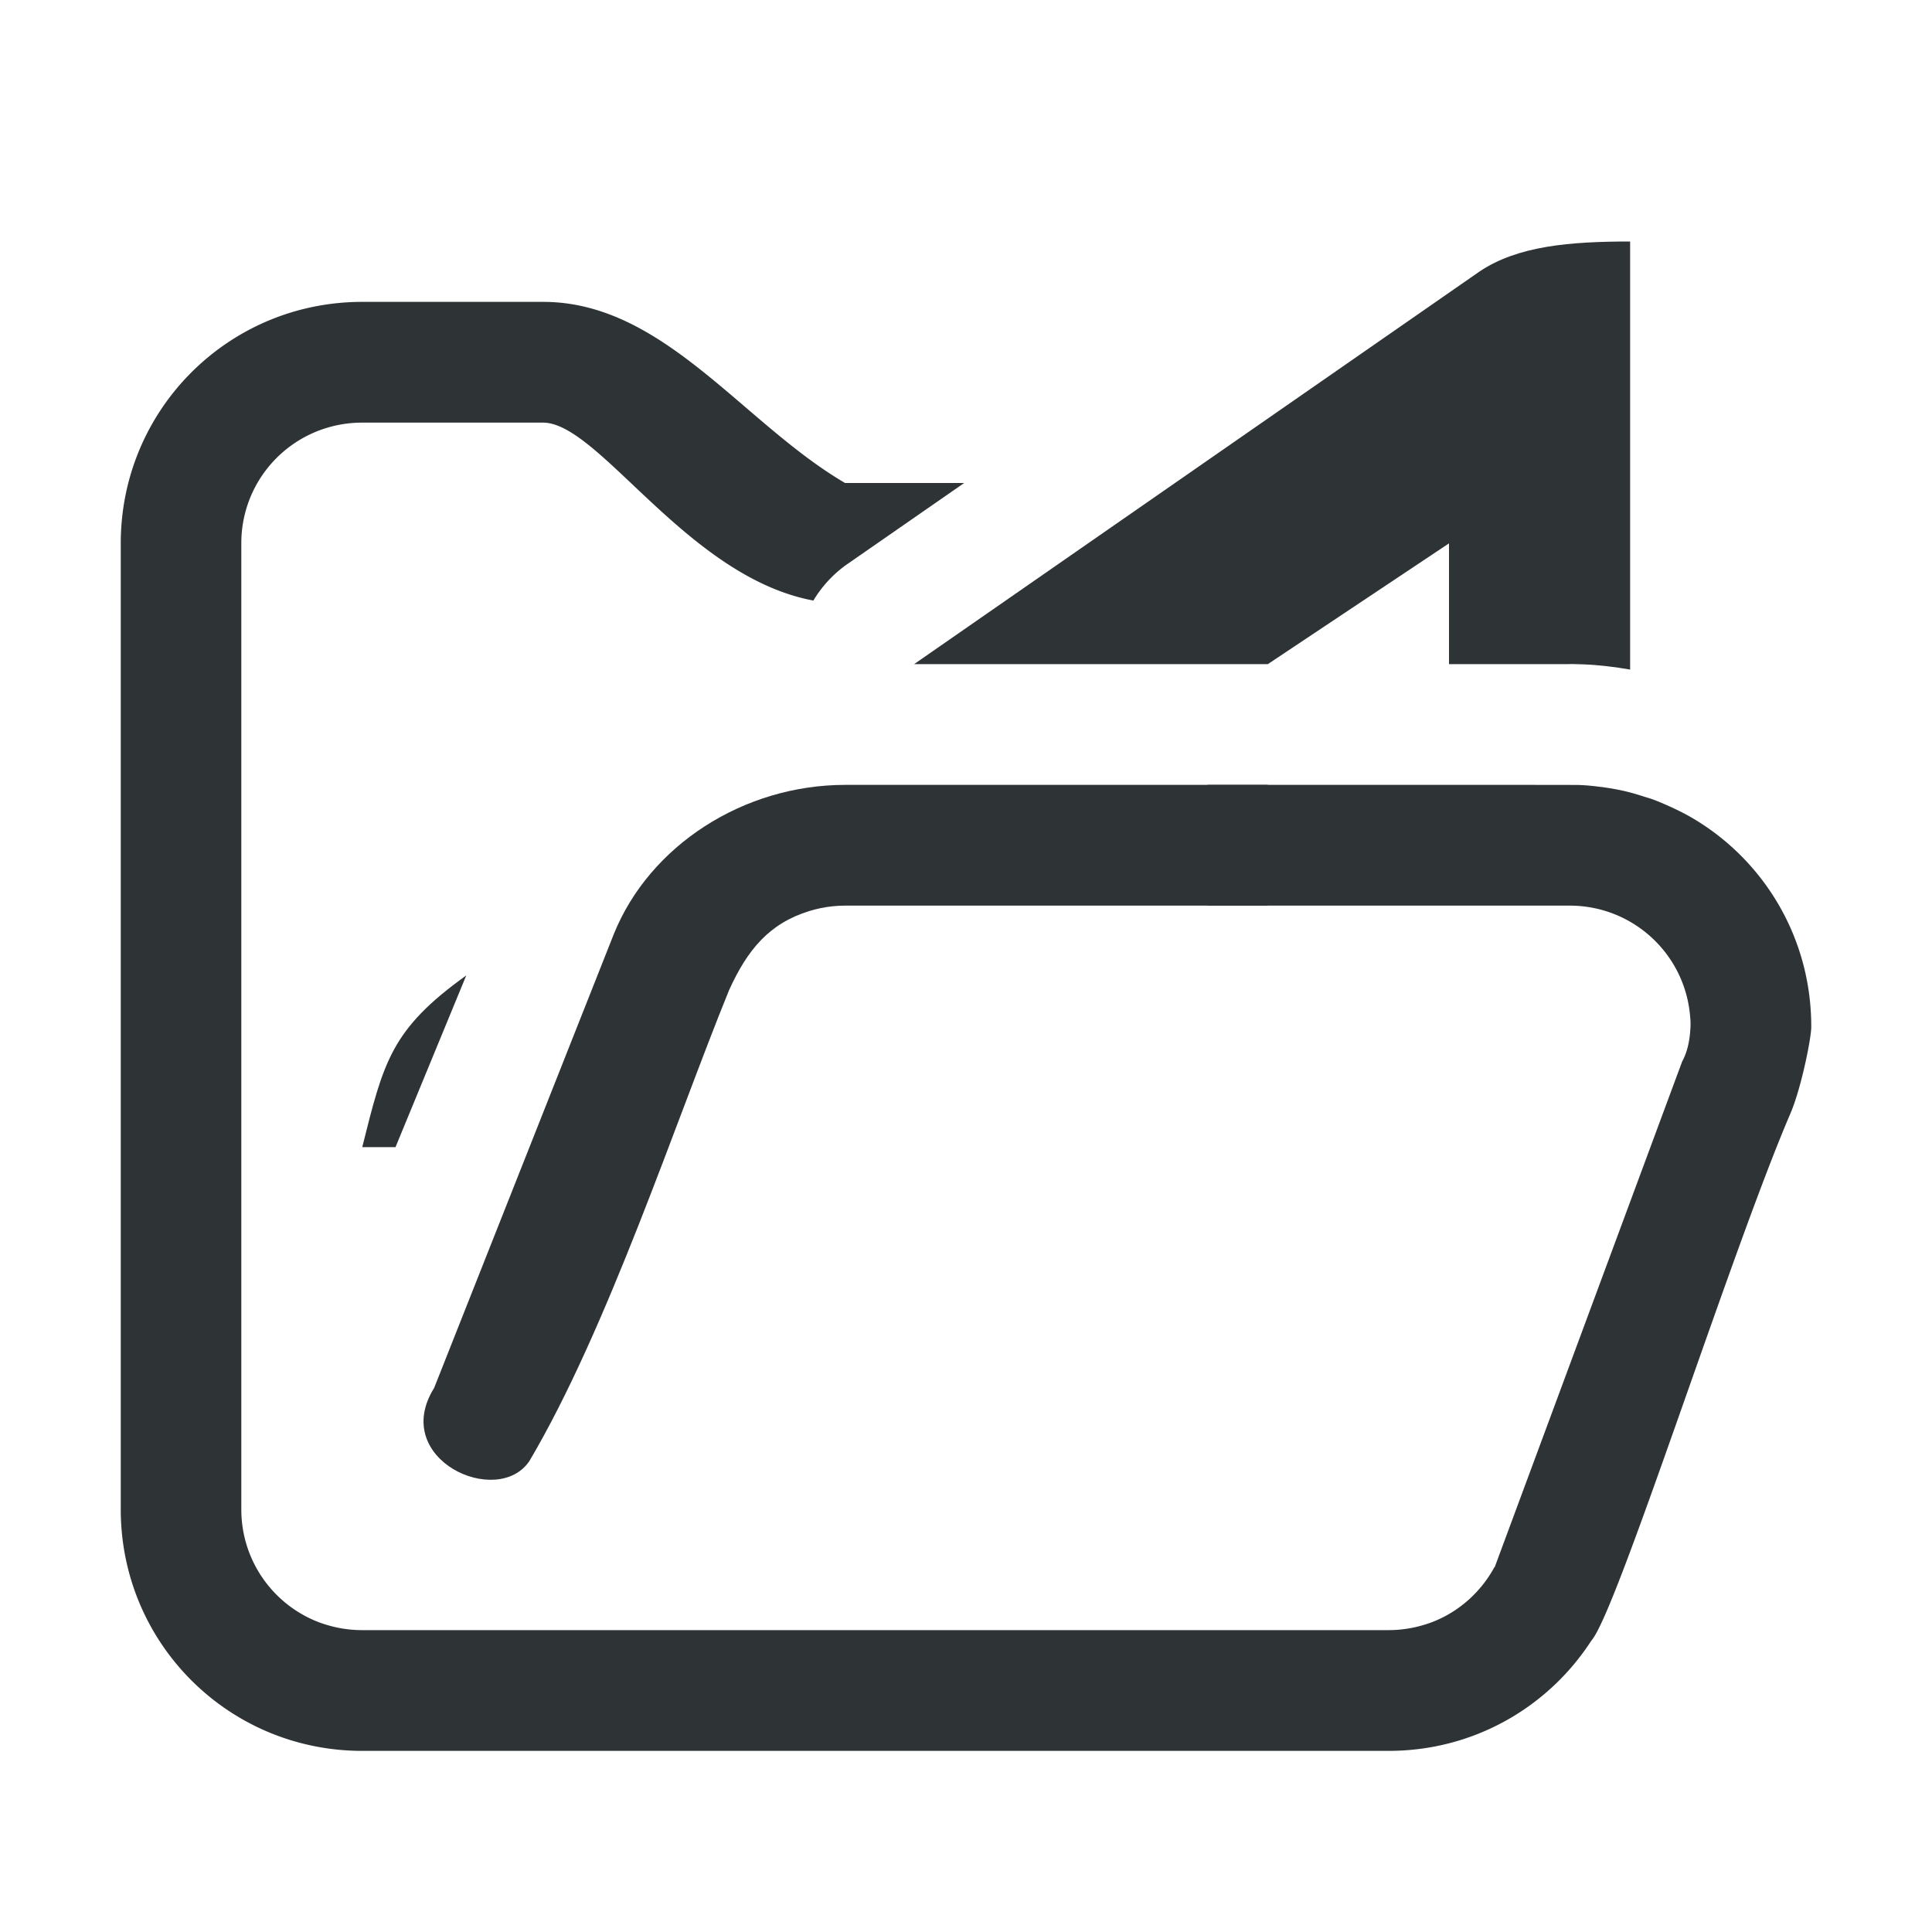 <svg viewBox="0 0 32 32" xmlns="http://www.w3.org/2000/svg"><g fill="#2e3436"><path d="m6 5c-2.216 0-4 1.784-4 4v16c0 2.216 1.784 4 4 4h17c1.414 0 2.648-.727 3.359-1.828.417-.461 2.31-6.434 3.295-8.727.186-.433.353-1.287.346-1.445 0-1.487-.802-2.779-2-3.469-.001-.001-.003-.001-.004-.002-.122-.07-.248-.13-.377-.188-.088-.039-.176-.077-.268-.109-.006-.002-.012-.004-.018-.006-.029-.01-.059-.018-.088-.027-.103-.033-.206-.065-.312-.09-.12-.029-.243-.051-.367-.068-.006-.001-.012-.003-.018-.004-.009-.001-.018-.001-.027-.002-.122-.016-.244-.029-.369-.033-.051-.002-1.101-.002-1.152-.002h-2-3v2h6c.138 0 .274.014.404.041.065.013.129.029.191.049.752.233 1.313.896 1.395 1.705.007.067.013.136.01.205-.009.212-.045.412-.139.584l-3.104 8.373c-.002 0-.004.002-.006.002-.215.394-.556.709-.973.885-.06.025-.121.047-.184.066-.188.058-.388.09-.596.09h-17c-.208 0-.408-.032-.596-.09-.063-.019-.124-.041-.184-.066-.718-.303-1.221-1.013-1.221-1.844v-16c0-.069.003-.138.01-.205.082-.809.642-1.472 1.395-1.705.063-.019.126-.036.191-.049.13-.027.266-.041.404-.041h3c.932.007 2.386 2.557 4.475 2.947a1.99 1.99 0 0 1 .531-.582l1.967-1.365h-1.973c-1.696-.992-3.006-3-5-3z"/><path d="m14 13c-1.685 0-3.242 1.004-3.834 2.473l-2.975 7.515c-.739 1.182 1.052 1.999 1.579 1.209 1.296-2.194 2.417-5.616 3.307-7.8.304-.668.664-1.102 1.327-1.307.063-.019.126-.036.191-.049.13-.027.266-.041.404-.041h7v-2z"/><path d="m27 4c-1 0-1.86.073-2.49.494l-9.369 6.506h5.859l3-2v2h1c.027 0 .302-0.0.578 0 .138 0.0.276-0.0.385 0 .108 0-.005-.006.264.004.263.01.52.043.773.086zm-19.277 12.156c-1.246.893-1.369 1.43-1.723 2.844h.551z"/></g></svg>